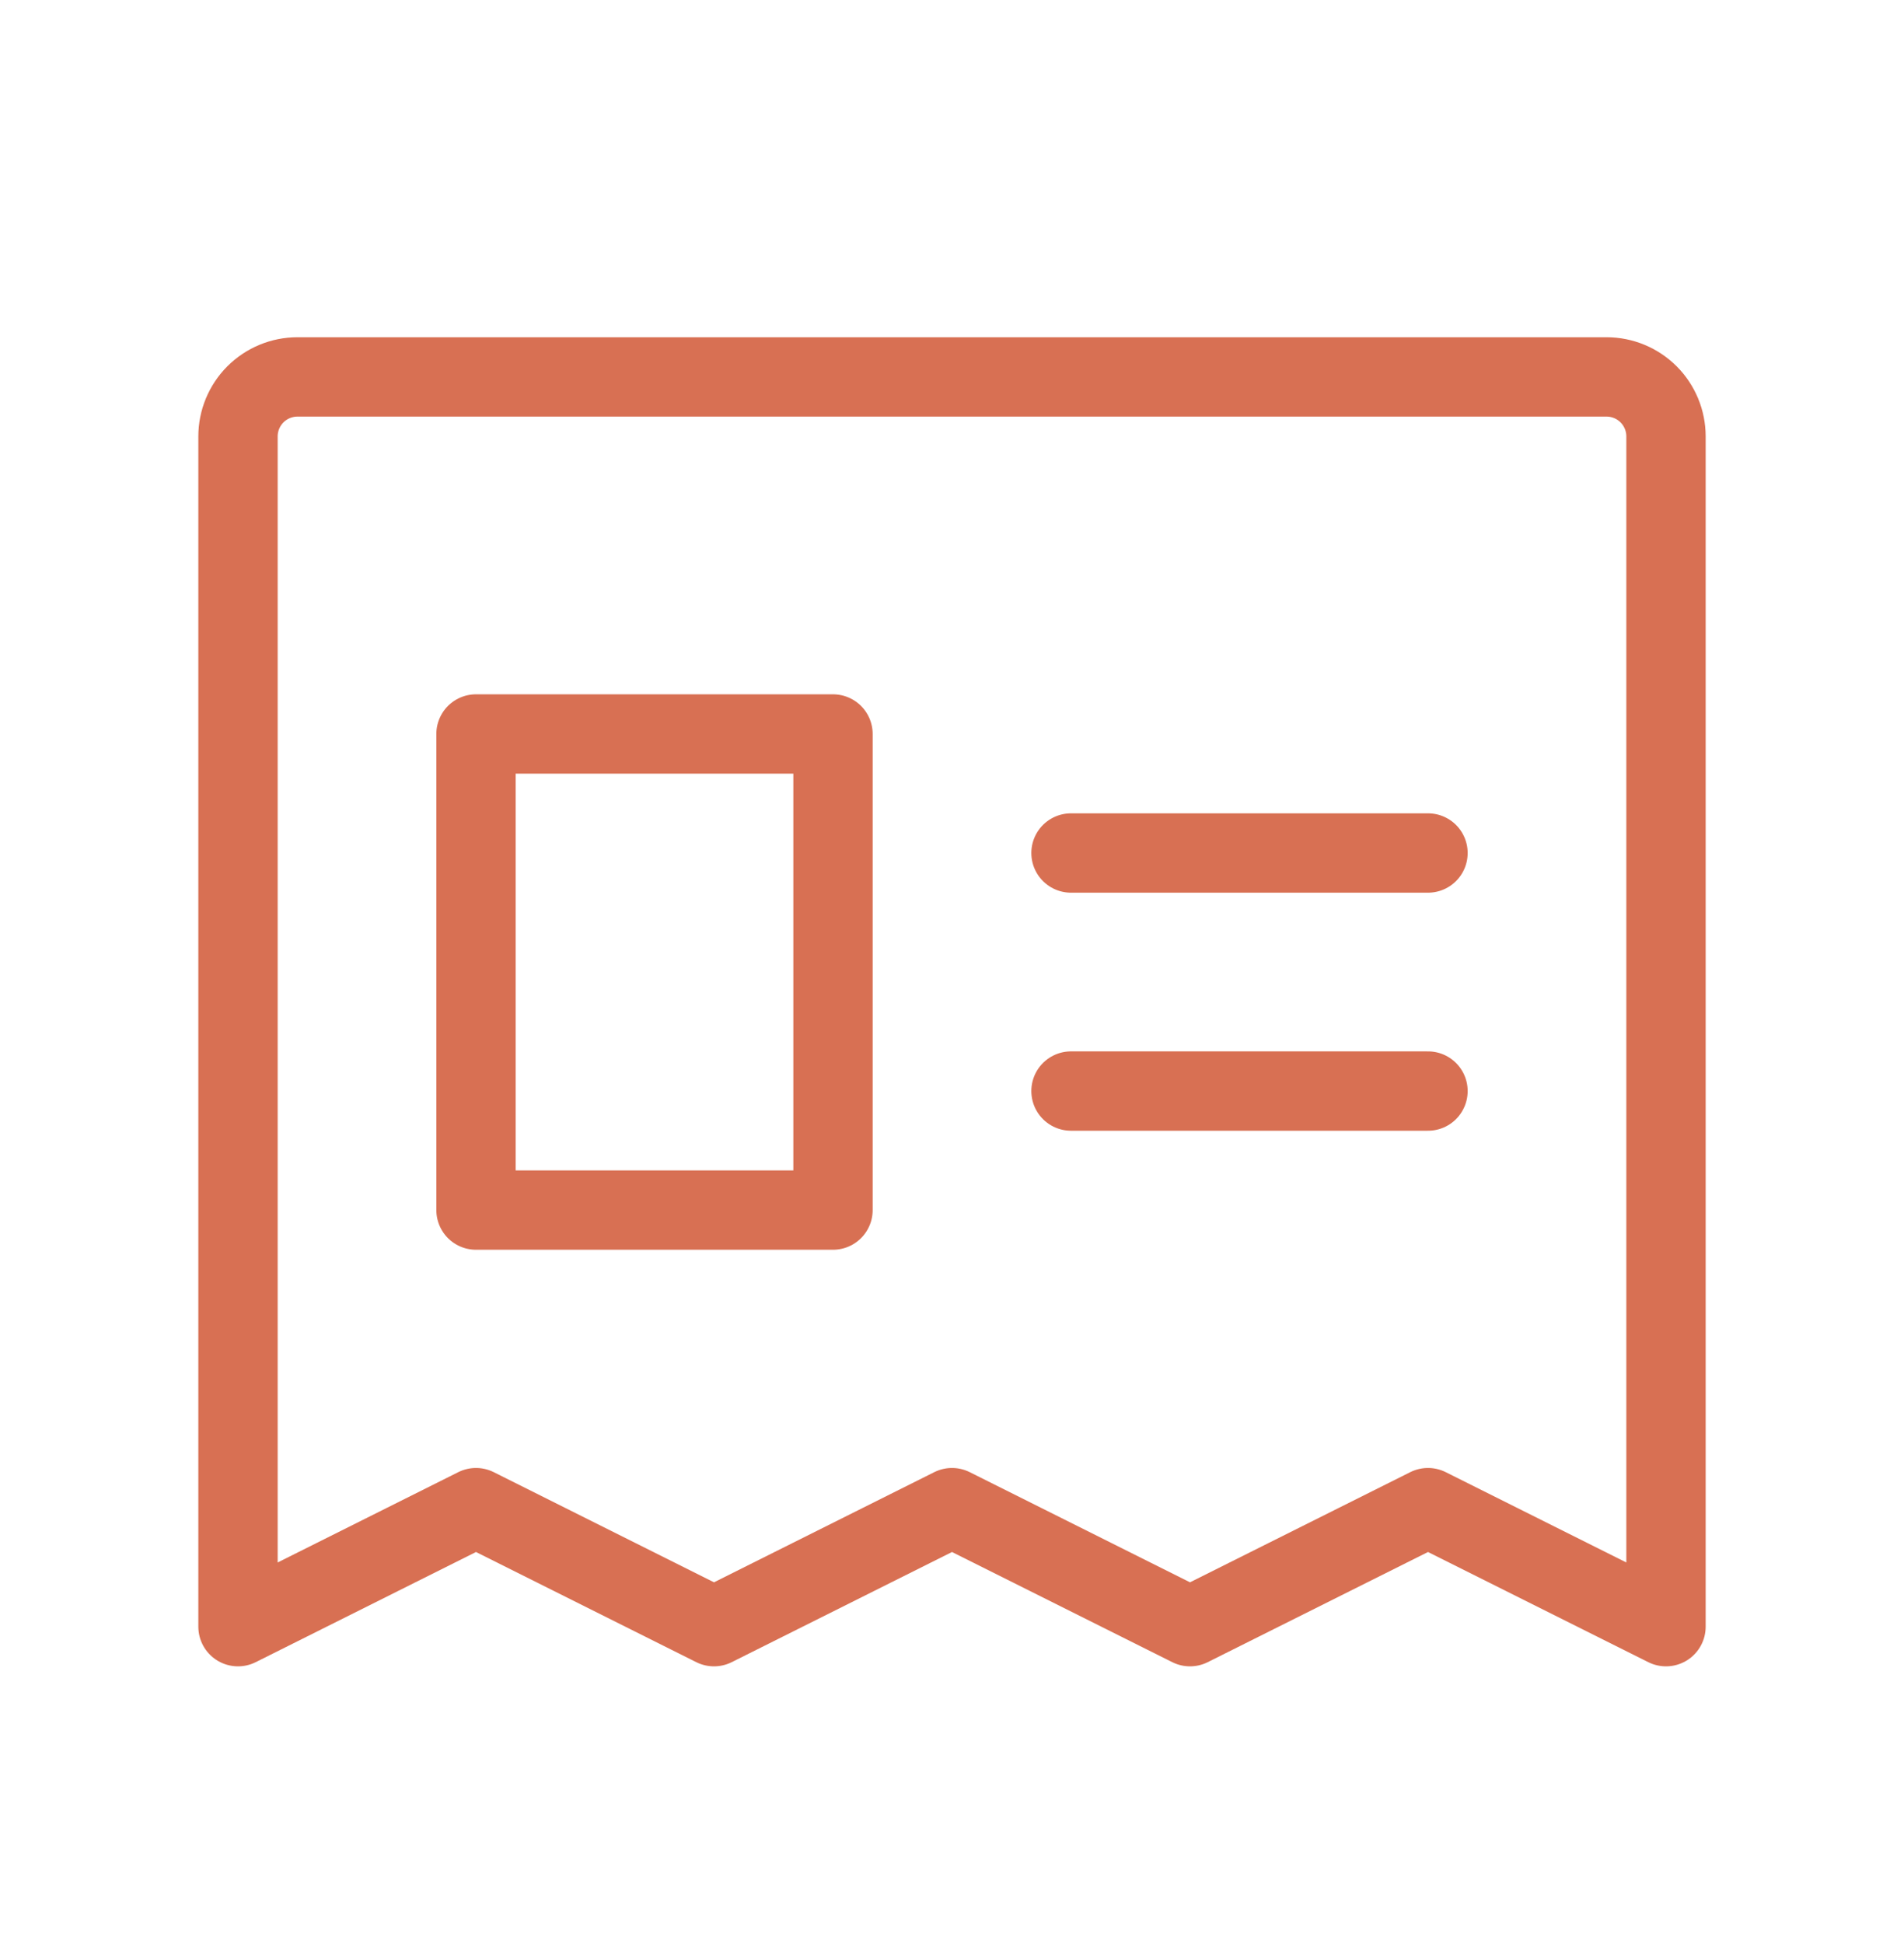 <svg width="48" height="49" viewBox="0 0 48 49" fill="none" xmlns="http://www.w3.org/2000/svg">
<path d="M6 41V11C6 10.602 6.158 10.221 6.439 9.939C6.721 9.658 7.102 9.5 7.5 9.5H40.5C40.898 9.5 41.279 9.658 41.561 9.939C41.842 10.221 42 10.602 42 11V41L36 38L30 41L24 38L18 41L12 38L6 41Z" stroke="#D87053" stroke-width="2" stroke-linecap="round" stroke-linejoin="round"/>
<path d="M27 21.5H36" stroke="#D87053" stroke-width="2" stroke-linecap="round" stroke-linejoin="round"/>
<path d="M27 27.5H36" stroke="#D87053" stroke-width="2" stroke-linecap="round" stroke-linejoin="round"/>
<path d="M21 18.5H12V30.5H21V18.5Z" stroke="#D87053" stroke-width="2" stroke-linecap="round" stroke-linejoin="round"/>
</svg>

